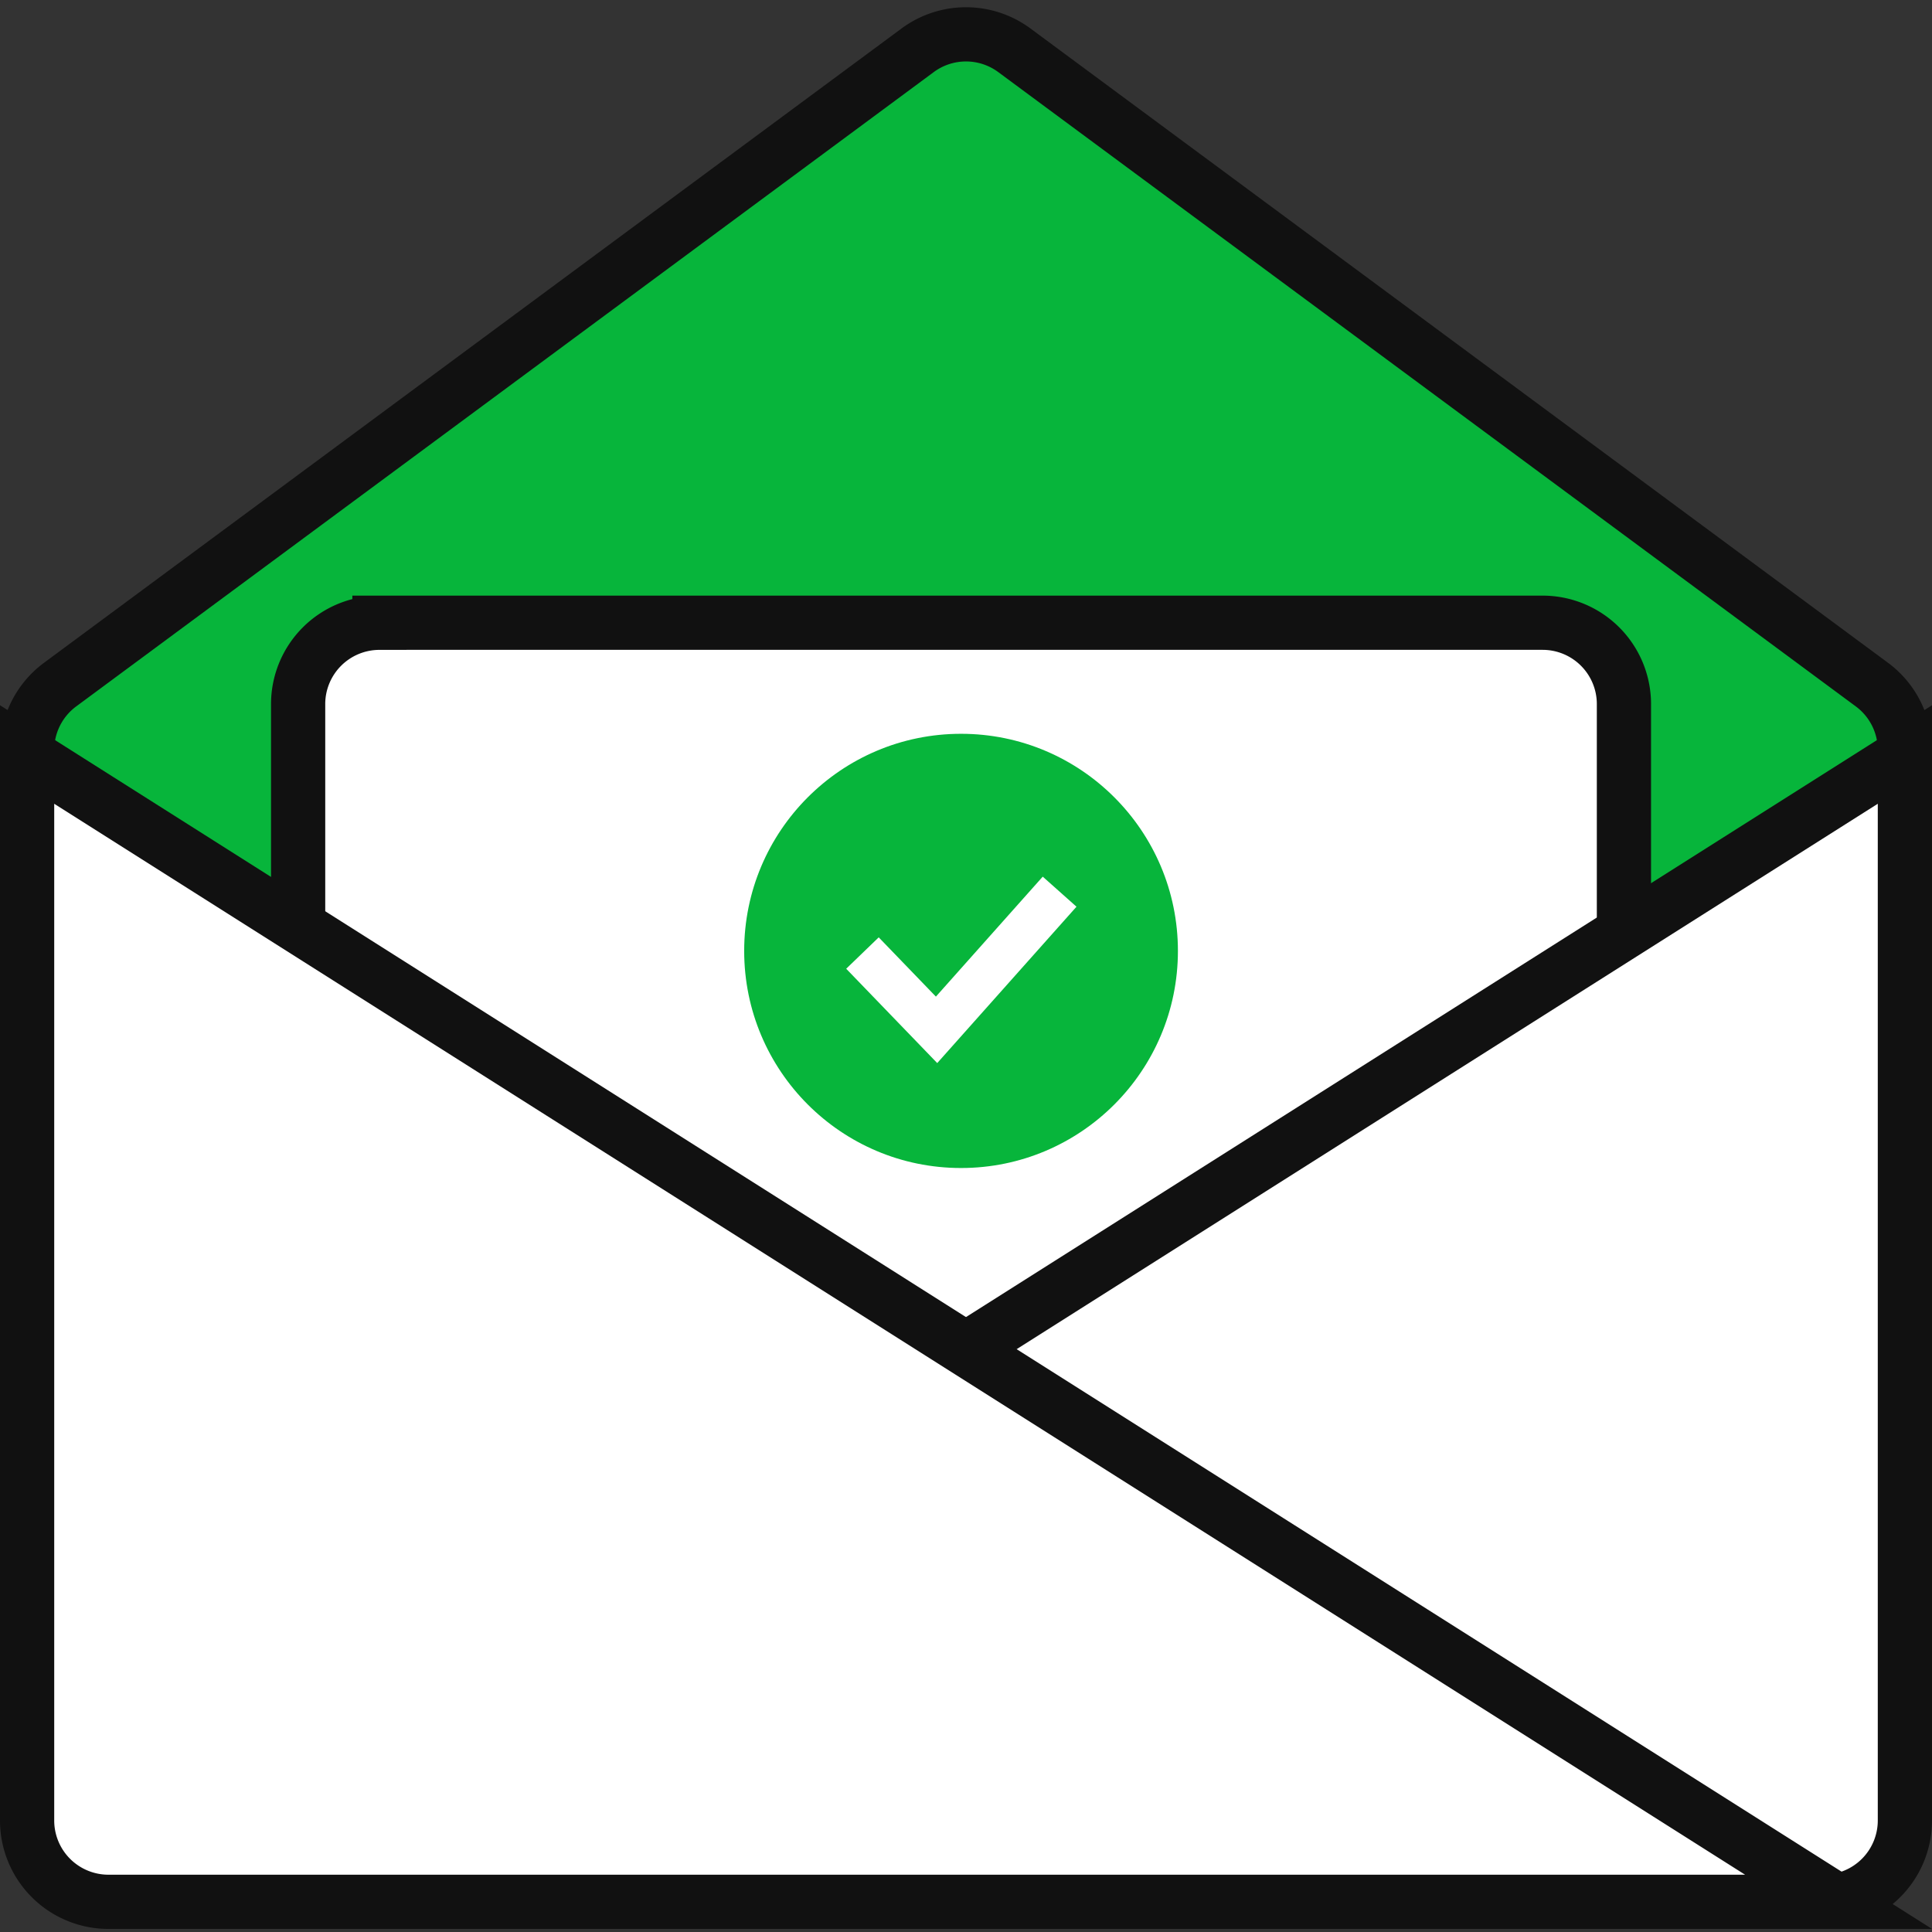 <svg xmlns="http://www.w3.org/2000/svg" width="64" height="64" viewBox="0 0 64 64">
    <rect x="0" y="0" width="64" height="64" fill="#333333" stroke="none"/>
    <g fill="none" fill-rule="evenodd">
        <path d="M-8-8h80v80H-8z"/>
        <g>
            <path fill="#07B53B" stroke="#111" stroke-width="1.796" d="M.898 45.382h62.204V24.845c0-.854-.405-1.658-1.092-2.166L33.602 1.666a2.694 2.694 0 0 0-3.204 0L1.99 22.679a2.694 2.694 0 0 0-1.092 2.166v20.537z"/>
            <path fill="#FFF" stroke="#111" stroke-width="1.796" d="M12.57 20.63a2.694 2.694 0 0 0-2.694 2.693v30.083A2.694 2.694 0 0 0 12.57 56.1H51.1a2.694 2.694 0 0 0 2.695-2.694V23.323a2.694 2.694 0 0 0-2.694-2.694H12.57z"/>
            <path fill="#FFF" stroke="#111" stroke-width="1.796" d="M63.102 24.994v35.313A2.694 2.694 0 0 1 60.408 63H12.384a2.694 2.694 0 0 1-1.442-4.97l52.16-33.036z"/>
            <path fill="#FFF" stroke="#111" stroke-width="1.796" d="M.898 24.994v35.313A2.694 2.694 0 0 0 3.592 63h57.312L.898 24.994z"/>
            <ellipse cx="31.836" cy="31.5" fill="#07B53B" rx="7.184" ry="7.192"/>
            <path stroke="#FFF" stroke-width="1.497" d="M28.57 31.571l2.455 2.544 4.076-4.577"/>
        </g>
    </g>
</svg>

